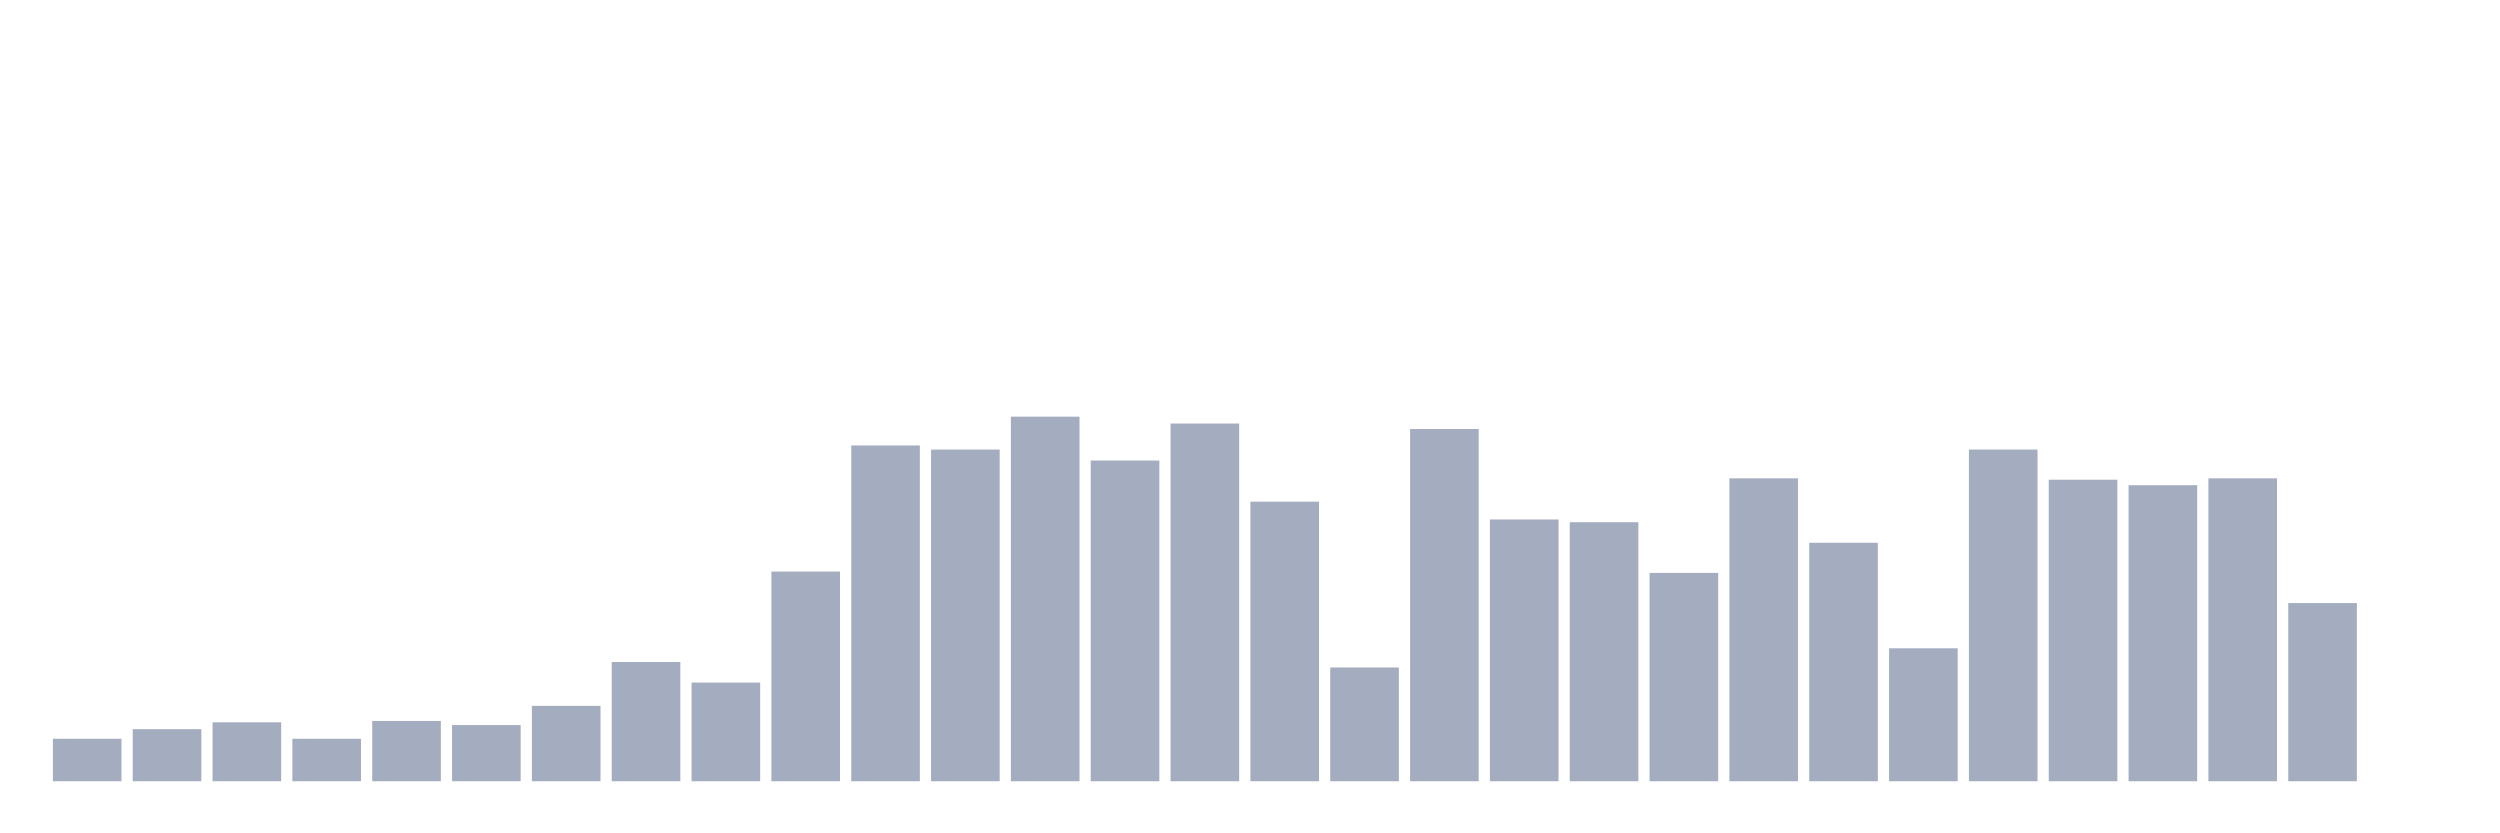 <svg xmlns="http://www.w3.org/2000/svg" viewBox="0 0 480 160"><g transform="translate(10,10)"><rect class="bar" x="0.153" width="13.175" y="131.842" height="8.158" fill="rgb(164,173,192)"></rect><rect class="bar" x="15.482" width="13.175" y="130" height="10" fill="rgb(164,173,192)"></rect><rect class="bar" x="30.81" width="13.175" y="128.684" height="11.316" fill="rgb(164,173,192)"></rect><rect class="bar" x="46.138" width="13.175" y="131.842" height="8.158" fill="rgb(164,173,192)"></rect><rect class="bar" x="61.466" width="13.175" y="128.421" height="11.579" fill="rgb(164,173,192)"></rect><rect class="bar" x="76.794" width="13.175" y="129.211" height="10.789" fill="rgb(164,173,192)"></rect><rect class="bar" x="92.123" width="13.175" y="125.526" height="14.474" fill="rgb(164,173,192)"></rect><rect class="bar" x="107.451" width="13.175" y="117.105" height="22.895" fill="rgb(164,173,192)"></rect><rect class="bar" x="122.779" width="13.175" y="121.053" height="18.947" fill="rgb(164,173,192)"></rect><rect class="bar" x="138.107" width="13.175" y="99.737" height="40.263" fill="rgb(164,173,192)"></rect><rect class="bar" x="153.436" width="13.175" y="75.526" height="64.474" fill="rgb(164,173,192)"></rect><rect class="bar" x="168.764" width="13.175" y="76.316" height="63.684" fill="rgb(164,173,192)"></rect><rect class="bar" x="184.092" width="13.175" y="70" height="70" fill="rgb(164,173,192)"></rect><rect class="bar" x="199.42" width="13.175" y="78.421" height="61.579" fill="rgb(164,173,192)"></rect><rect class="bar" x="214.748" width="13.175" y="71.316" height="68.684" fill="rgb(164,173,192)"></rect><rect class="bar" x="230.077" width="13.175" y="86.316" height="53.684" fill="rgb(164,173,192)"></rect><rect class="bar" x="245.405" width="13.175" y="118.158" height="21.842" fill="rgb(164,173,192)"></rect><rect class="bar" x="260.733" width="13.175" y="72.368" height="67.632" fill="rgb(164,173,192)"></rect><rect class="bar" x="276.061" width="13.175" y="89.737" height="50.263" fill="rgb(164,173,192)"></rect><rect class="bar" x="291.39" width="13.175" y="90.263" height="49.737" fill="rgb(164,173,192)"></rect><rect class="bar" x="306.718" width="13.175" y="100" height="40" fill="rgb(164,173,192)"></rect><rect class="bar" x="322.046" width="13.175" y="81.842" height="58.158" fill="rgb(164,173,192)"></rect><rect class="bar" x="337.374" width="13.175" y="94.211" height="45.789" fill="rgb(164,173,192)"></rect><rect class="bar" x="352.702" width="13.175" y="114.474" height="25.526" fill="rgb(164,173,192)"></rect><rect class="bar" x="368.031" width="13.175" y="76.316" height="63.684" fill="rgb(164,173,192)"></rect><rect class="bar" x="383.359" width="13.175" y="82.105" height="57.895" fill="rgb(164,173,192)"></rect><rect class="bar" x="398.687" width="13.175" y="83.158" height="56.842" fill="rgb(164,173,192)"></rect><rect class="bar" x="414.015" width="13.175" y="81.842" height="58.158" fill="rgb(164,173,192)"></rect><rect class="bar" x="429.344" width="13.175" y="105.789" height="34.211" fill="rgb(164,173,192)"></rect><rect class="bar" x="444.672" width="13.175" y="140" height="0" fill="rgb(164,173,192)"></rect></g></svg>